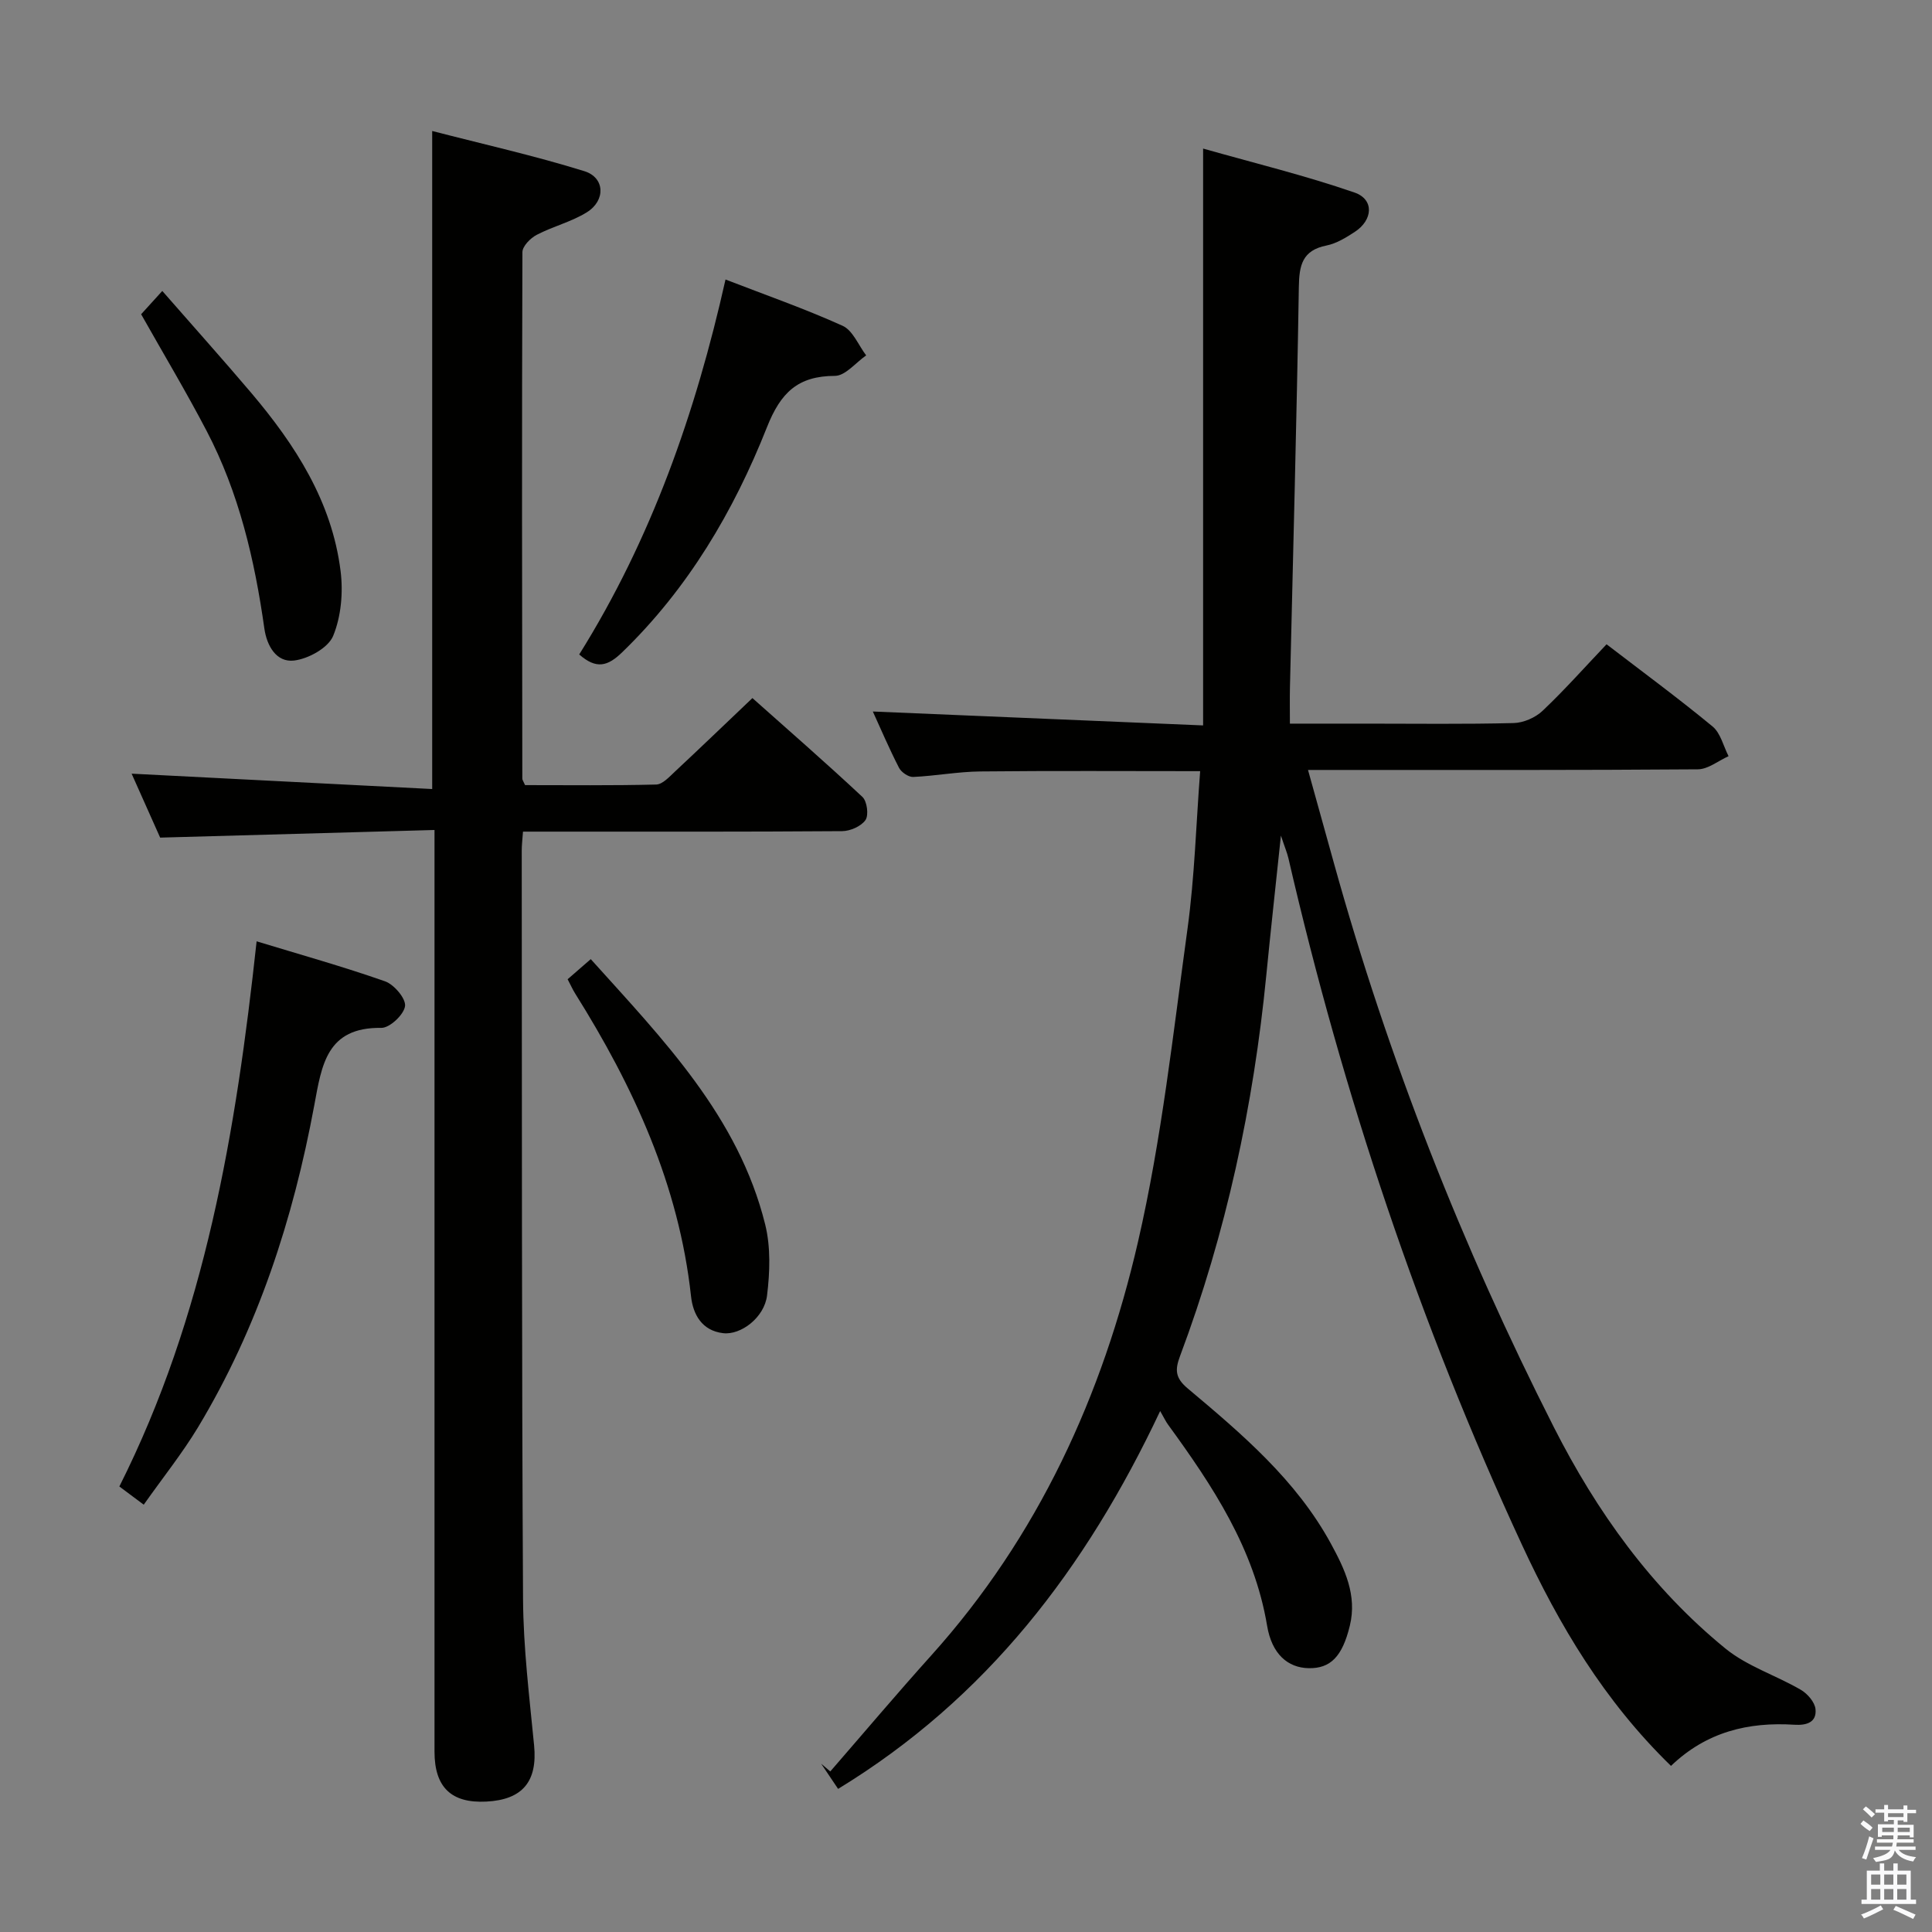 <svg enable-background="new 0 0 400 400" viewBox="0 0 400 400" xmlns="http://www.w3.org/2000/svg"><rect x="0" y="0" width="400" height="400" fill="#808080" stroke="none"/><path d="m385.2 377.6.6-.7c.6.4 1.3.9 1.9 1.5l-.6.7c-.8-.5-1.4-1-1.9-1.5zm.3 7.1c.6-1.4 1.1-2.9 1.5-4.5.3.1.6.3.9.4-.5 1.4-1 2.9-1.5 4.4zm.2-10.1.6-.6c.7.5 1.3 1.1 1.9 1.6l-.7.7c-.6-.6-1.2-1.2-1.8-1.7zm8.4-.8h.8v.9h1.8v.7h-1.8v1.8h-.8v-.3h-1.2v.9h3.3v2.6h-.8v-.4h-2.5c0 .3 0 .6-.1.8h3.4v.7h-3.5c0 .3-.1.6-.1.8h4v.7h-3.5c.7.9 1.9 1.3 3.6 1.5-.2.2-.4.5-.6.9-1.9-.3-3.2-1.1-3.8-2.3-.5 2.1-1.8 2-3.9 2.4-.2-.3-.4-.5-.6-.8 1.9-.4 3.1-.9 3.6-1.7h-3.2v-.7h3.5c.1-.2.1-.5.2-.8h-3.3v-.7h3.4c0-.2 0-.5 0-.8h-2.4v.3h-.8v-2.6h3.3v-.9h-1.2v.3h-.8v-1.8h-1.8v-.7h1.8v-.9h.8v.9h3.2zm-4.4 5.5h2.4c0-.3 0-.6 0-.9h-2.4zm1.2-3.1h3.2v-.8h-3.2zm4.4 2.2h-2.4v.9h2.5v-.9z" fill="#fafafb"/><path d="m389.2 385.8h.9v1.5h1.9v-1.5h.9v1.5h2.7v6h1.1v.9h-11.3v-.9h1.1v-6h2.7zm.2 8.7.5.8c-1.2.6-2.5 1.3-4 1.9-.2-.3-.3-.6-.6-.8 1.6-.6 3-1.3 4.1-1.9zm-2-4.3h1.9v-2.1h-1.9zm0 3.1h1.9v-2.2h-1.9zm2.7-3.1h1.9v-2.1h-1.9zm0 3.1h1.9v-2.2h-1.9zm2.4 1.3c1.4.6 2.7 1.2 4.1 1.8l-.5.9c-1.5-.7-2.8-1.4-4.1-1.9zm2.2-6.5h-1.9v2.1h1.9zm-1.9 5.2h1.9v-2.2h-1.9z" fill="#fafafb"/><g fill="#010100"><path d="m345.96 365.61c-13.87-13.48-23.16-29.17-30.89-45.85-21.14-45.64-37.01-93.09-48.32-142.08-.26-1.11-.72-2.18-1.55-4.68-1.11 10.55-2.12 19.69-3.02 28.85-2.65 27.06-8.32 53.44-17.87 78.92-1.05 2.81-1.03 4.49 1.59 6.69 11.22 9.42 22.44 18.93 29.63 32.1 2.89 5.3 5.47 10.71 3.94 17.02-1.55 6.39-4 8.87-8.49 8.8-4.38-.07-7.67-2.96-8.64-8.79-2.67-15.98-11.27-28.95-20.51-41.64-.48-.66-.83-1.42-1.63-2.81-15.42 32.68-35.95 59.49-66.68 78.23-1.18-1.76-2.35-3.49-3.51-5.22.63.54 1.26 1.07 1.89 1.61 6.95-8 13.79-16.11 20.88-23.99 22.16-24.63 35.51-53.89 42.83-85.66 4.9-21.26 7.27-43.14 10.25-64.81 1.48-10.79 1.78-21.75 2.62-32.64-15.64 0-30.59-.1-45.54.06-4.63.05-9.25.93-13.88 1.14-.97.04-2.46-.97-2.93-1.9-2.04-3.97-3.79-8.08-5.42-11.65 22.59.95 45.1 1.9 68.38 2.88 0-39.83 0-78.87 0-119.43 10.65 3.02 21.16 5.58 31.34 9.1 4.13 1.43 3.84 5.71.02 8.18-1.8 1.17-3.77 2.38-5.82 2.79-5.03 1.01-5.65 4.1-5.72 8.63-.44 27.62-1.2 55.24-1.84 82.86-.05 2.29-.01 4.59-.01 7.5h15.83c10.17 0 20.34.14 30.5-.12 2.04-.05 4.49-1.12 5.98-2.53 4.56-4.32 8.75-9.04 13.25-13.78 7.55 5.79 14.91 11.21 21.95 17.02 1.66 1.37 2.24 4.06 3.31 6.15-2.12.95-4.23 2.7-6.35 2.72-24.66.19-49.33.13-73.99.13-1.95 0-3.9 0-6.73 0 1.93 6.95 3.65 13.12 5.36 19.28 11.24 40.46 26.53 79.35 45.53 116.78 8.89 17.52 20.22 33.35 35.53 45.84 4.51 3.68 10.47 5.55 15.6 8.54 1.38.8 2.9 2.55 3.05 4 .28 2.74-1.84 3.4-4.36 3.24-9.51-.61-18.2 1.45-25.56 8.52z"/><path d="m108.71 162.55c8.89 0 18.02.11 27.14-.12 1.33-.03 2.74-1.61 3.91-2.7 5.23-4.88 10.38-9.84 16.02-15.2 7.34 6.54 15.19 13.37 22.78 20.47.96.9 1.33 3.76.63 4.78-.9 1.3-3.16 2.29-4.85 2.3-20.16.15-40.32.1-60.48.1-1.78 0-3.57 0-5.58 0-.12 1.66-.26 2.79-.26 3.92.05 51.65-.02 103.29.27 154.94.06 10.12 1.31 20.24 2.29 30.33.72 7.42-2.34 11.25-9.9 11.63-7.24.37-10.72-2.96-10.72-10.34-.01-61.31 0-122.62 0-183.93 0-1.96 0-3.93 0-6.89-19.03.53-37.57 1.05-56.8 1.58-1.85-4.15-3.99-8.94-5.91-13.24 20.68 1.06 41.38 2.12 62.23 3.18 0-45.89 0-90.43 0-136.24 10.59 2.74 21.18 5.11 31.51 8.32 4.27 1.33 4.43 6.07.51 8.51-3.19 1.99-7.02 2.91-10.38 4.67-1.3.68-2.95 2.35-2.96 3.58-.13 36.32-.07 72.64-.02 108.95-.03.29.21.58.57 1.4z"/><path d="m29.76 311.53c-1.9-1.42-3.22-2.4-5.05-3.77 17.75-35.28 24.15-73.45 28.42-112.87 9.06 2.76 17.94 5.24 26.61 8.29 1.86.66 4.32 3.57 4.12 5.12-.23 1.76-3.17 4.54-4.91 4.51-11.36-.16-12.34 7.73-13.89 16.07-4.36 23.49-11.66 46.02-24.06 66.62-3.26 5.4-7.23 10.35-11.24 16.03z"/><path d="m119.92 135.5c14.95-23.92 24.09-50 30.29-77.63 8.3 3.21 16.43 6.05 24.24 9.58 2.12.96 3.28 4.03 4.88 6.13-2.15 1.49-4.31 4.23-6.46 4.24-7.69.02-11.24 3.46-14.08 10.63-6.89 17.4-16.34 33.42-30.02 46.64-2.97 2.86-5.3 3.52-8.85.41z"/><path d="m117.52 202.74c1.56-1.35 3.01-2.61 4.79-4.16 15 16.67 30.57 32.57 36.12 54.96 1.15 4.66.97 9.85.38 14.67-.56 4.58-5.43 8.24-9.09 7.81-4.41-.52-6.24-3.89-6.65-7.64-2.51-23.03-11.88-43.37-24-62.7-.52-.83-.91-1.73-1.55-2.94z"/><path d="m29.22 65.06c1.24-1.36 2.45-2.69 4.38-4.82 6.48 7.42 12.53 14.16 18.39 21.07 9.14 10.79 16.72 22.52 18.52 36.89.56 4.41.13 9.43-1.54 13.47-1.03 2.48-5.14 4.74-8.1 5.09-3.66.42-5.63-3.05-6.14-6.65-2.01-14.22-5.25-28.1-11.96-40.91-4.22-8.08-8.91-15.91-13.55-24.14z"/></g></svg>
